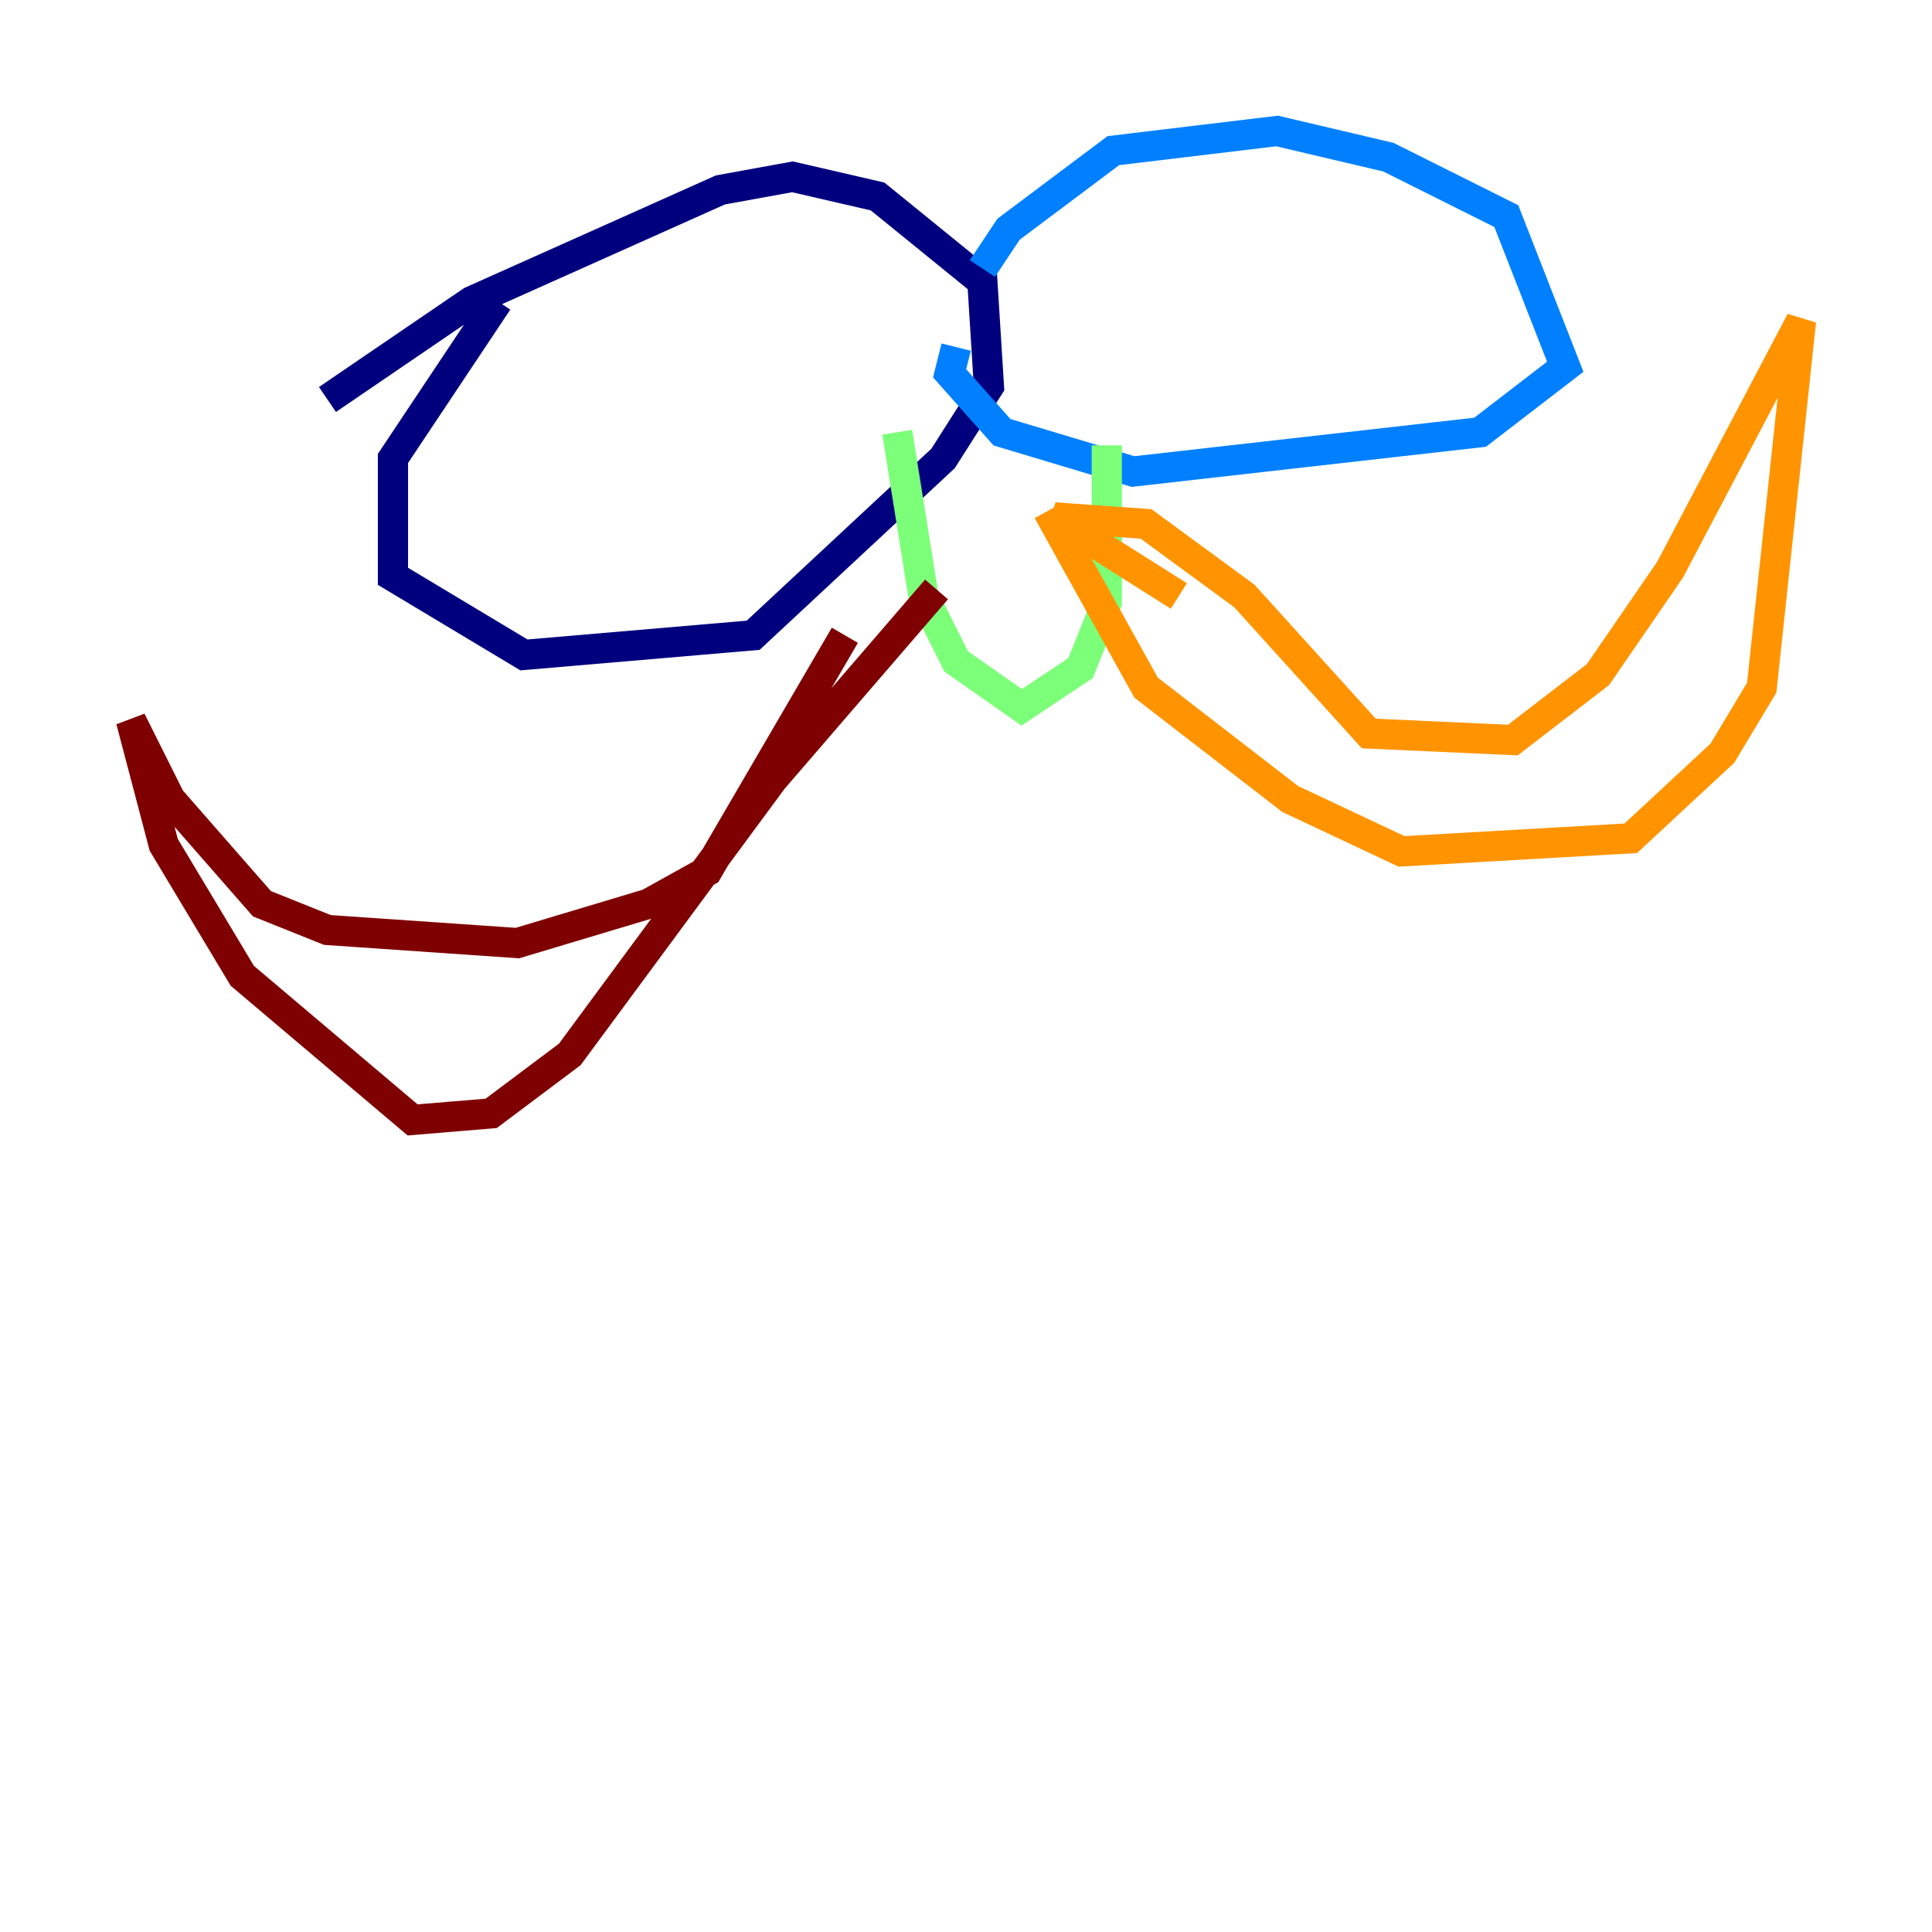 <?xml version="1.0" encoding="utf-8" ?>
<svg baseProfile="tiny" height="128" version="1.2" viewBox="0,0,128,128" width="128" xmlns="http://www.w3.org/2000/svg" xmlns:ev="http://www.w3.org/2001/xml-events" xmlns:xlink="http://www.w3.org/1999/xlink"><defs /><polyline fill="none" points="32.976,19.959 26.034,30.373 26.034,38.183 34.712,43.39 49.898,42.088 62.481,30.373 65.519,25.6 65.085,18.658 58.142,13.017 52.502,11.715 47.729,12.583 31.241,19.959 21.695,26.468" stroke="#00007f" stroke-width="2" /><polyline fill="none" points="65.085,17.79 66.82,15.186 73.763,9.98 84.61,8.678 91.986,10.414 99.797,14.319 103.702,24.298 98.061,28.637 75.064,31.241 66.386,28.637 62.915,24.732 63.349,22.997" stroke="#0080ff" stroke-width="2" /><polyline fill="none" points="59.444,28.637 61.18,39.485 63.349,43.824 67.688,46.861 71.593,44.258 73.329,39.919 73.329,29.505" stroke="#7cff79" stroke-width="2" /><polyline fill="none" points="78.102,39.485 69.858,34.278 75.932,34.712 82.441,39.485 90.685,48.597 100.231,49.031 105.871,44.691 110.644,37.749 119.322,21.261 116.719,45.559 114.115,49.898 108.041,55.539 92.854,56.407 85.478,52.936 75.932,45.559 69.424,33.844" stroke="#ff9400" stroke-width="2" /><polyline fill="none" points="55.973,42.088 46.861,57.709 42.956,59.878 34.278,62.481 21.695,61.614 17.356,59.878 11.281,52.936 8.678,47.729 10.848,55.973 16.054,64.651 27.336,74.197 32.542,73.763 37.749,69.858 51.2,51.634 62.047,39.051" stroke="#7f0000" stroke-width="2" /></svg>